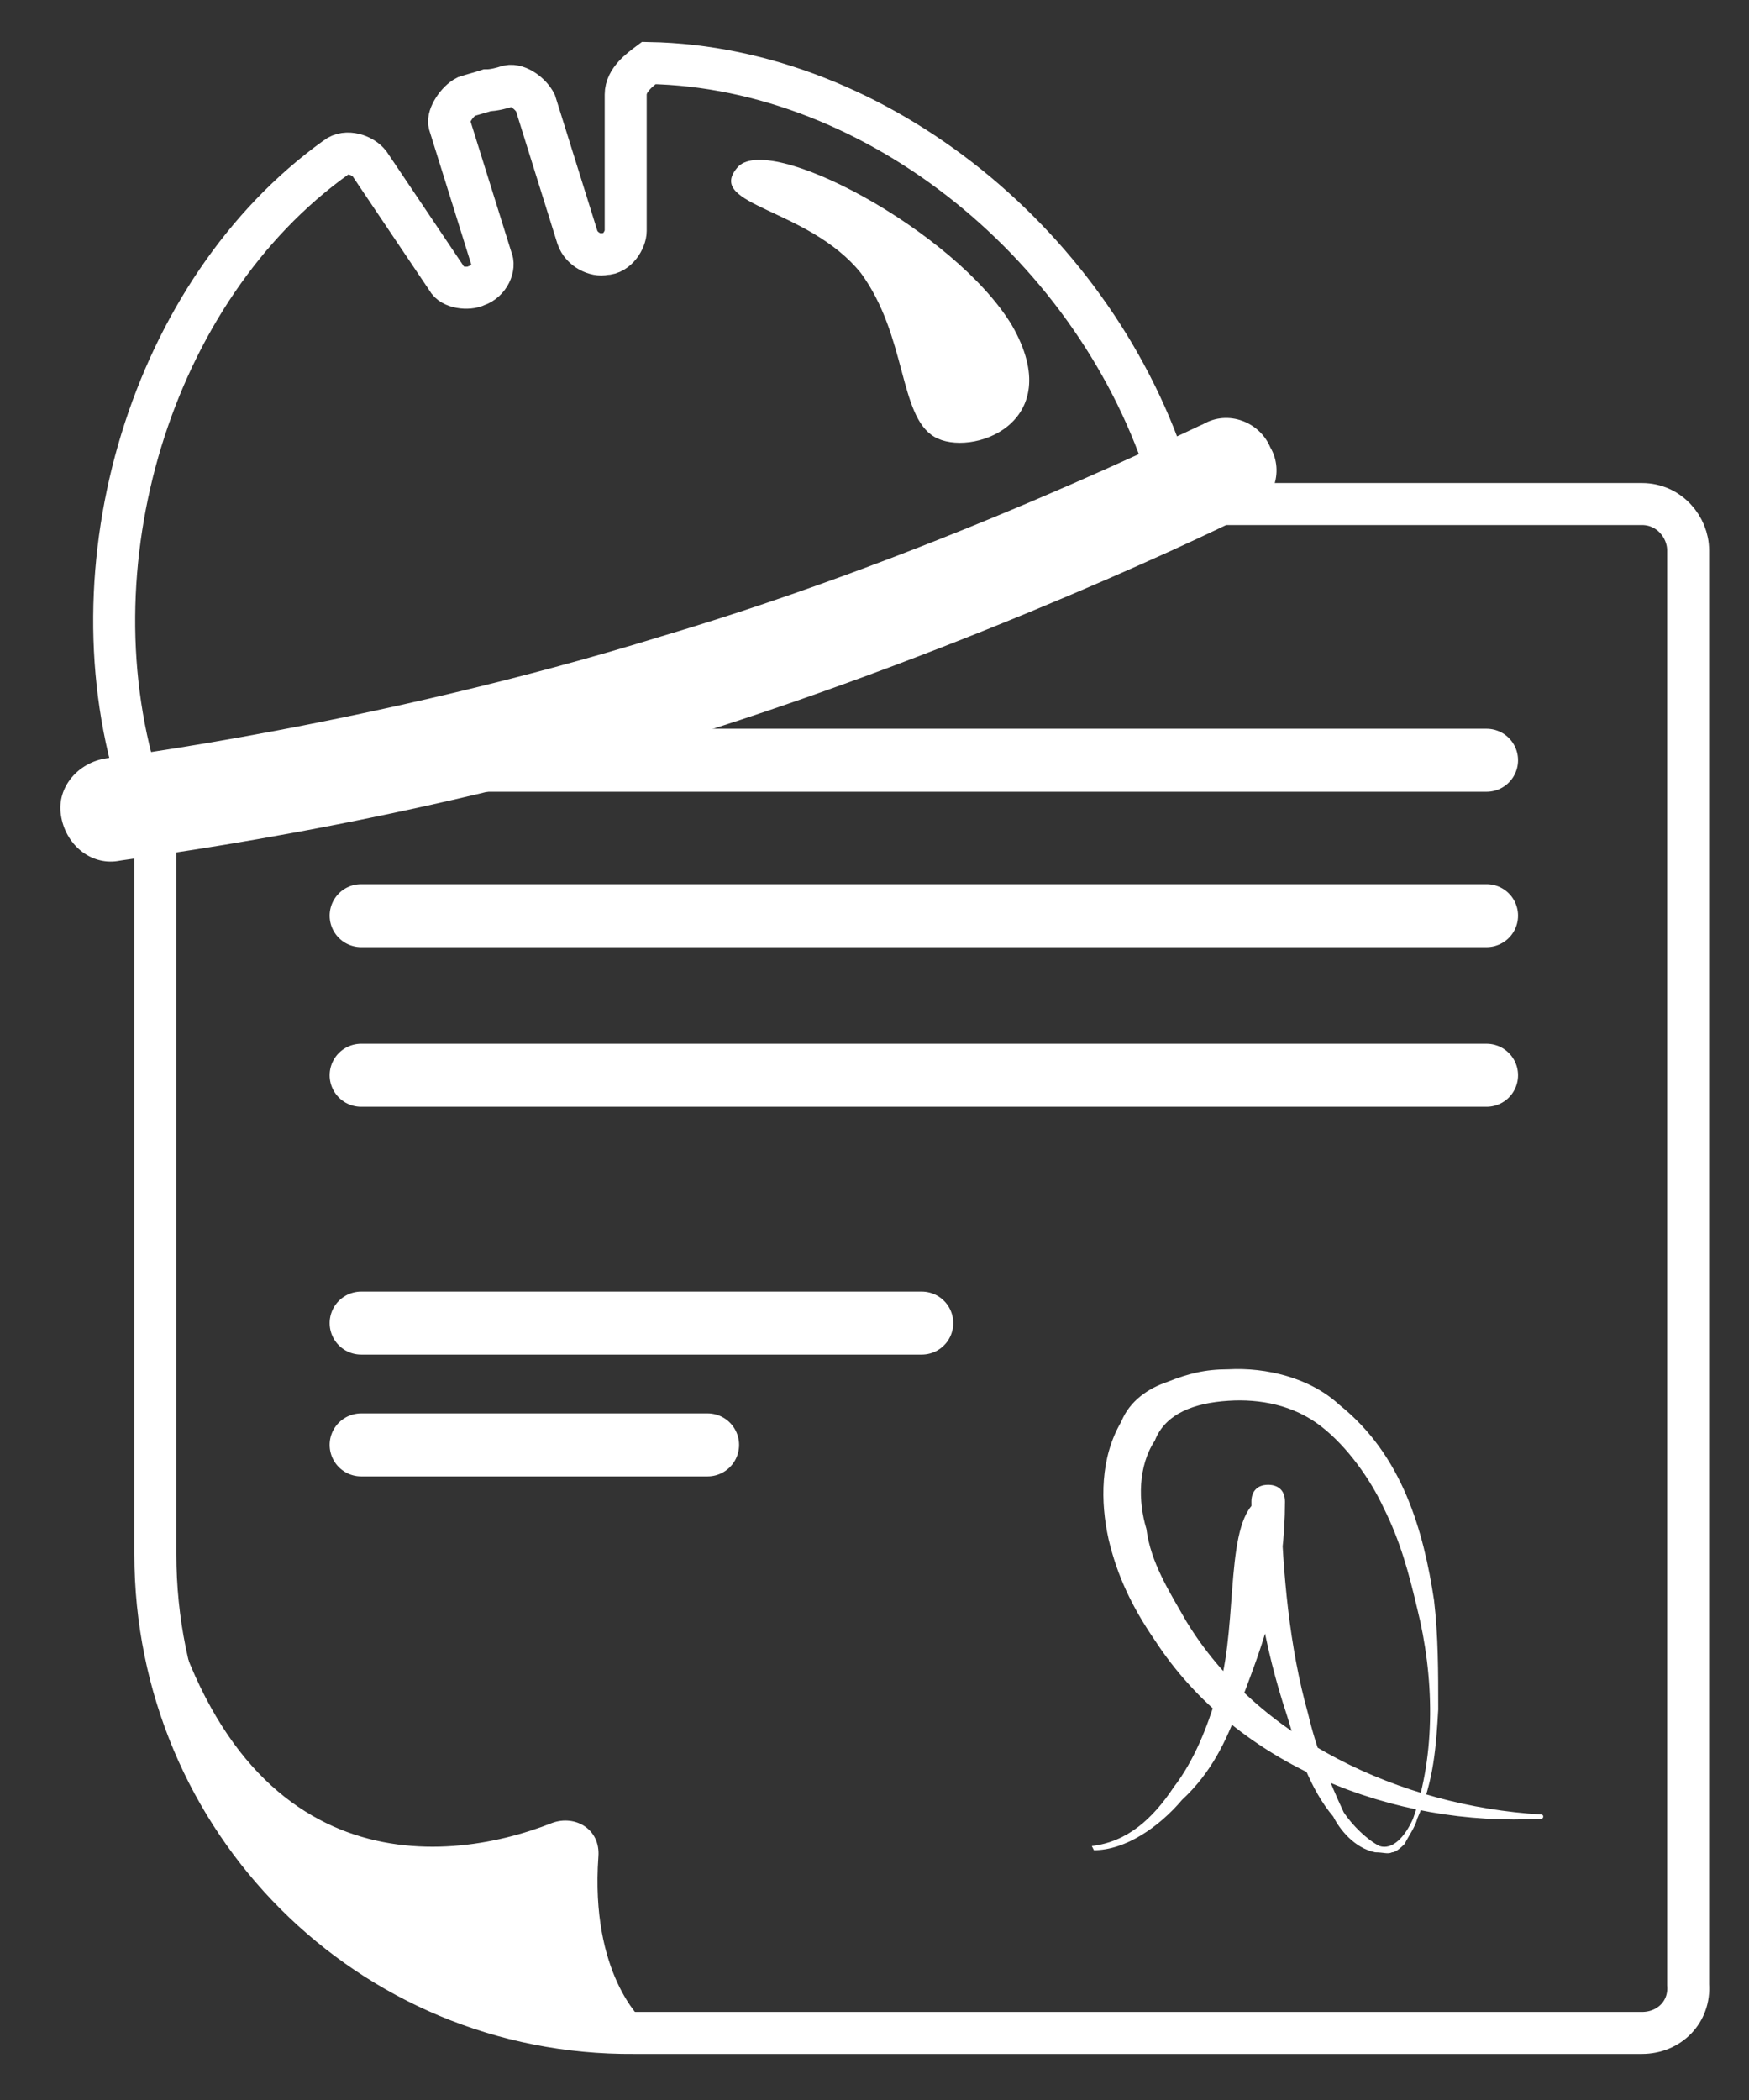 <?xml version="1.0" encoding="utf-8"?>
<!-- Generator: Adobe Illustrator 22.1.0, SVG Export Plug-In . SVG Version: 6.00 Build 0)  -->
<svg version="1.1" id="Camada_1" xmlns="http://www.w3.org/2000/svg" xmlns:xlink="http://www.w3.org/1999/xlink" x="0px" y="0px"
	 viewBox="0 0 83.3 100" style="enable-background:new 0 0 83.3 100;" xml:space="preserve">
<rect x="0" y="0" width="83.3" height="100" fill="#333333" stroke="none"/>
<style type="text/css">
	.st0{fill:none;stroke:#FFFFFF;stroke-width:2;stroke-miterlimit:10;}
	.st1{fill:#FFFFFF;}
	.st2{fill:none;stroke:#FFFFFF;stroke-width:3;stroke-linecap:round;stroke-miterlimit:10;}
</style>
<g>
	<g>
		<g>
			<path class="st0" d="M56.8,24h21.4c1.3,0,2.2,1.1,2.2,2.2v68.3c0.1,1.3-0.9,2.3-2.2,2.3h-48C17.6,96.9,7.4,86.7,7.4,74V39
				L56.8,24z"/>
		</g>
	</g>
	<g>
		<g>
			<path class="st1" d="M28.5,88.4c-0.4,5.6,2.1,7.8,2.1,7.8c-10.7,0-23.1-6.8-23.1-22C10.9,89.7,21,88.9,26.3,86.8
				C27.4,86.4,28.6,87.1,28.5,88.4z"/>
		</g>
	</g>
	<g>
		<g>
			<path class="st1" d="M52,87.9c1.7-0.2,2.9-1.3,3.9-2.8c1-1.3,1.6-2.9,2-4.2c1.1-3,0.4-7.9,1.8-9.3c1.4-1.6,1.3,0,1.3,0
				c0.1,3.3,0.4,6.8,1.3,10c0.4,1.7,1,3.2,1.7,4.7c0.4,0.6,1.1,1.3,1.7,1.6c0.6,0.2,1.2-0.4,1.6-1.3c1.1-3.1,1-6.8,0.2-10
				c-0.4-1.7-0.8-3.2-1.6-4.8c-0.6-1.3-1.7-2.9-3-3.9c-1.3-1-2.9-1.3-4.4-1.2c-1.6,0.1-3,0.6-3.5,1.9c-0.8,1.2-0.8,2.9-0.4,4.2
				c0.2,1.6,1.1,3,1.9,4.4c3.4,5.6,10.2,8.8,16.9,9.2c0,0,0.1,0,0.1,0.1c0,0,0,0.1-0.1,0.1C66.4,87,58.9,84.1,55,78.1
				c-1.1-1.6-1.8-3.1-2.2-4.8c-0.4-1.8-0.4-3.9,0.6-5.6c0.4-1,1.3-1.6,2.2-1.9c1-0.4,1.8-0.6,2.9-0.6c1.8-0.1,3.9,0.4,5.3,1.7
				c3,2.4,4,6,4.5,9.3c0.2,1.7,0.2,3.4,0.2,5.2c-0.1,1.7-0.2,3.4-1,5.2c-0.1,0.4-0.4,0.8-0.6,1.2c-0.1,0.1-0.4,0.4-0.6,0.4
				c-0.2,0.1-0.4,0-0.8,0c-1-0.2-1.7-1.1-2-1.7c-1.1-1.3-1.7-3.1-2.2-4.8c-1.1-3.3-1.7-6.8-1.7-10.2l0,0c0-0.4,0.2-0.8,0.8-0.8
				c0.4,0,0.8,0.2,0.8,0.8l0,0c0,1.7-0.2,3.3-0.6,5c-0.4,1.7-1,3.2-1.6,4.8c-0.6,1.6-1.3,3.1-2.7,4.4c-1.1,1.3-2.7,2.4-4.2,2.4
				C52,87.9,52,87.9,52,87.9L52,87.9z"/>
		</g>
	</g>
	<g>
		<g>
			<g>
				<path class="st0" d="M29.8,4.5V11c0,0.4-0.4,1.1-1,1.1l0,0c-0.4,0.1-1.1-0.2-1.3-0.8l-2-6.4c-0.2-0.4-0.8-0.9-1.3-0.8
					c-0.3,0.1-0.7,0.2-1,0.2c-0.3,0.1-0.7,0.2-1,0.3c-0.4,0.2-0.9,0.9-0.8,1.3l2,6.4c0.2,0.4-0.1,1.1-0.7,1.3l0,0
					c-0.4,0.2-1.2,0.1-1.4-0.3l-3.7-5.5c-0.3-0.4-1.1-0.7-1.6-0.3C7.2,13.8,3.2,27,6.7,37.7l15.2-2.5l23.6-6.9l10.2-5.5
					C52.3,11.8,41.8,3.2,30.9,3C30.5,3.3,29.8,3.8,29.8,4.5z"/>
			</g>
		</g>
	</g>
	<g>
		<g>
			<g>
				<path class="st1" d="M32.7,35.1C18.9,39.4,6,40.9,5.6,41c-1.3,0.2-2.5-0.8-2.7-2.2c-0.2-1.3,0.8-2.5,2.2-2.7
					c0.1,0,12.8-1.6,26.4-5.8c13.5-4,25.7-10.1,25.8-10.1c1.2-0.7,2.7-0.1,3.2,1.1c0.7,1.2,0.1,2.7-1.1,3.2
					C58.7,24.9,46.5,30.8,32.7,35.1z"/>
			</g>
		</g>
	</g>
	<g>
		<g>
			<g>
				<path class="st1" d="M35.1,8c1.4-1.8,10.4,3,13.1,7.5c2.7,4.7-2,6.3-3.7,5.3c-1.7-1-1.3-4.8-3.5-7.8C38.5,9.9,33.6,9.8,35.1,8z"
					/>
			</g>
		</g>
	</g>
	<line class="st2" x1="17.2" y1="43.6" x2="70.8" y2="43.6"/>
	<line class="st2" x1="17.2" y1="51.2" x2="70.8" y2="51.2"/>
	<line class="st2" x1="17.2" y1="63" x2="43.9" y2="63"/>
	<line class="st2" x1="21.8" y1="36.2" x2="70.8" y2="36.2"/>
	<line class="st2" x1="17.2" y1="68.8" x2="33.7" y2="68.8"/>
</g>
</svg>
